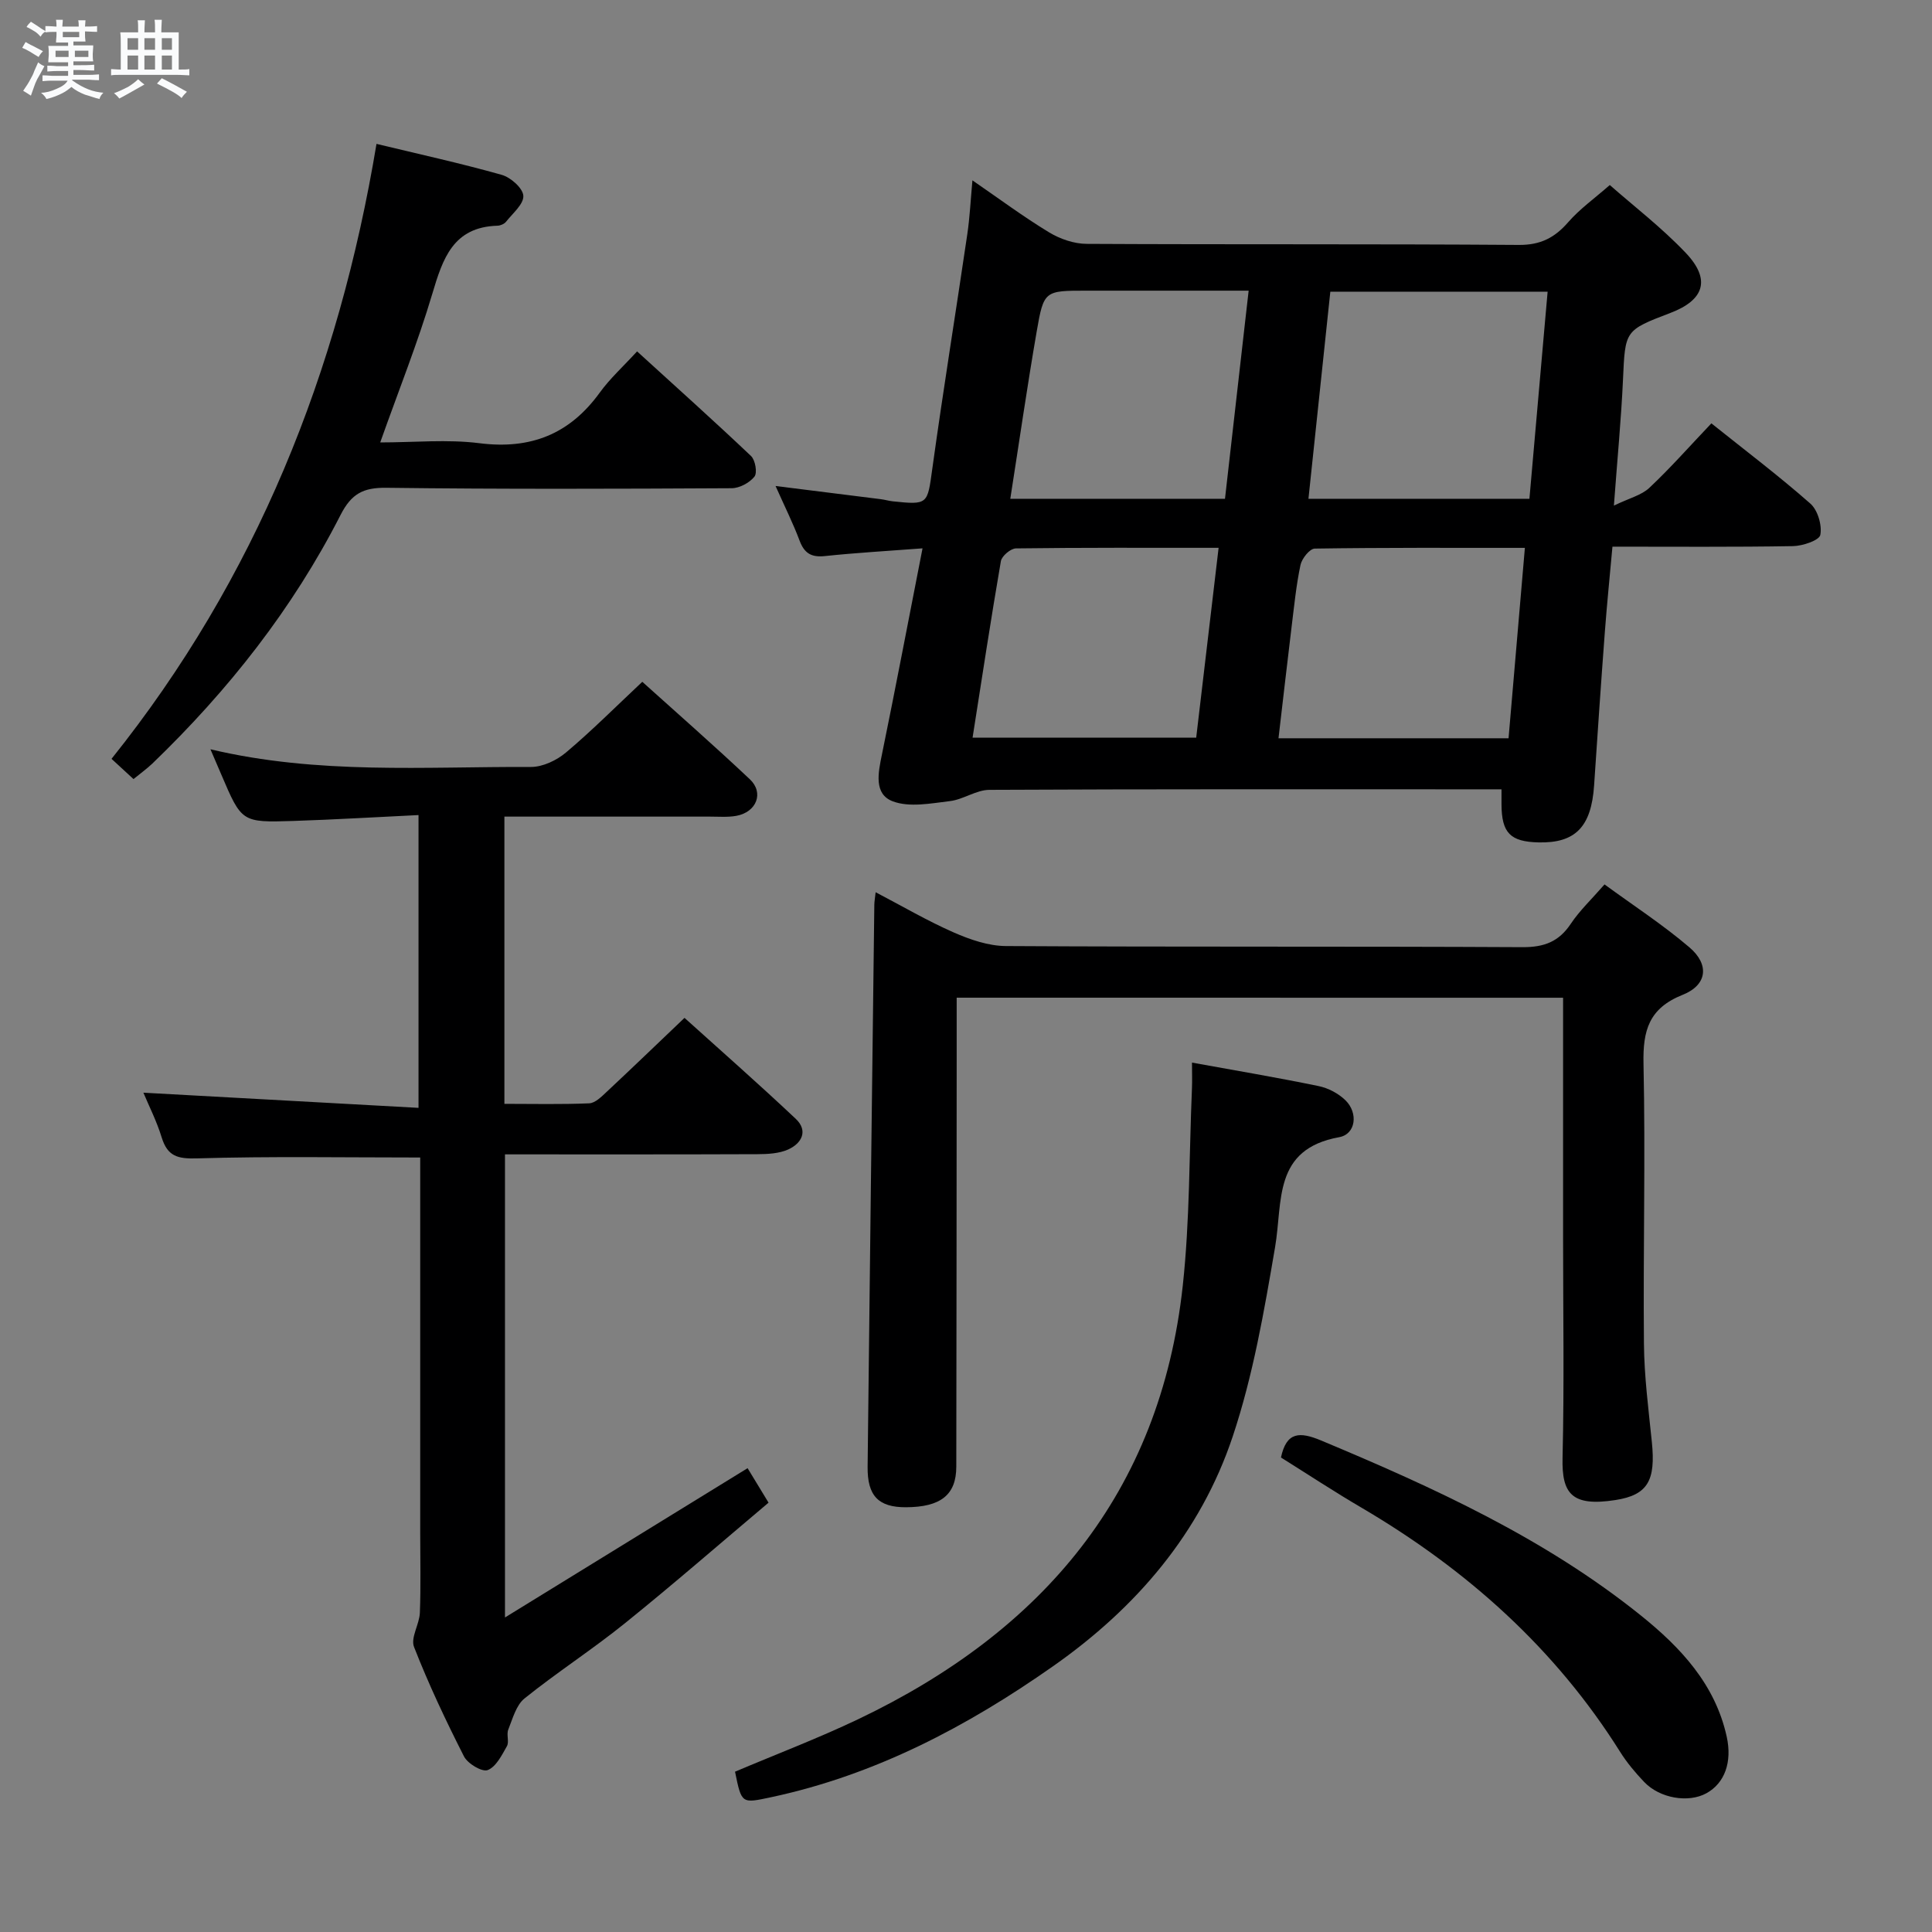 <svg enable-background="new 0 0 400 400" viewBox="0 0 400 400" xmlns="http://www.w3.org/2000/svg"><rect x="0" y="0" width="400" height="400" fill="#808080" stroke="none"/><path d="m6.8 9.5c.6.3 1.3.7 2.1 1.1-.4.4-.7.8-.9 1.2-.7-.4-1.3-.8-1.8-1.1s-1.1-.6-1.6-.8c.2-.4.5-.8.7-1.2.4.2.8.5 1.5.8zm.9 6.9c-.3.6-.5 1.1-.7 1.7s-.4 1.1-.6 1.7c-.6-.4-1.1-.7-1.6-1 .7-1 1.2-1.8 1.5-2.4.3-.5.6-1.1.8-1.7.3-.6.5-1.2.8-1.8.3.3.8.6 1.3.8-.7 1.3-1.2 2.2-1.5 2.7zm.1-11c.4.3 1 .7 1.7 1.1-.5.2-.8.6-1.1 1.1-.5-.6-1-1-1.4-1.2s-.9-.6-1.5-.8c.2-.4.5-.7.9-1.1.5.3.9.6 1.4.9zm10.5 13.1c1 .4 2 .6 3.1.7-.4.4-.7.8-.8 1.3-.9-.2-1.9-.6-3-.9-1-.4-2-.9-2.8-1.6-.5.4-1.1.9-1.9 1.3s-1.9.9-3.3 1.2c-.1-.3-.5-.8-1.1-1.3 1 0 2.1-.3 3.2-.8 1.2-.5 1.9-1 2.3-1.7h-3.2c-.4 0-1 0-2 .1v-1.2c1 0 1.7.1 2 .1h3.3v-1h-2.3c-.2 0-.9 0-2 .1v-1.2c1.2 0 1.9.1 2 .1h2.3v-.8h-4.1c0-.7.1-1.2.1-1.6 0-.5 0-1.1-.1-1.8h4.1v-.7h-2.5c0-.6.1-1.1.1-1.6v-.6h-.5c-.4 0-1 0-1.8.1v-1.3c1.2 0 1.9.1 2.1.1h.2c0-.3 0-.8-.1-1.4h1.4c0 .6-.1 1-.1 1.4h3.4c0-.4 0-.8-.1-1.3h1.5c0 .4-.1.9-.1 1.3.7 0 1.5 0 2.5-.1v1.2c-1 0-1.8-.1-2.5-.1v.6c0 .3 0 .8.1 1.5h-2.5v.8h4.1c0 .7-.1 1.3-.1 1.8s0 1 .1 1.5h-4.1v.8h1.4c.8 0 1.8 0 2.9-.1v1.2c-1 0-1.9-.1-2.8-.1h-1.5v1h3.2c.3 0 1 0 2.1-.1v1.2c-1.1 0-1.8-.1-2.1-.1h-3.4l-.1.1c1.4 1 2.4 1.5 3.4 1.9zm-4.1-6.7v-1.3h-2.7v1.3zm2.2-4.1v-1.1h-3.4v1.1zm1.9 4.1v-1.3h-2.8v1.3z" fill="#fafbfc"/><path d="m37 6.7v2.3 5.4c1 0 1.8 0 2.2-.1v1.3c-.6 0-1.5-.1-2.5-.1h-11.9c-.7 0-1.3 0-1.8.1v-1.3c.5 0 1.1.1 2 .1v-5.2c0-1 0-1.8-.1-2.5h3.7c0-1.3 0-2.1-.1-2.5h1.5c0 .4-.1 1.3-.1 2.5h2.2c0-1.2 0-2.1-.1-2.6h1.5c0 .4-.1 1.3-.1 2.6zm-12.3 13.7c-.3-.4-.7-.8-1.1-1.1 1.1-.4 2.1-.9 2.9-1.3.8-.5 1.5-1 2.1-1.6.4.4.9.8 1.3 1.1-2.5 1.4-4.2 2.4-5.2 2.9zm3.9-10.1v-2.4h-2.2v2.4zm0 4.1v-2.9h-2.2v2.9zm3.5-4.1v-2.4h-2.2v2.4zm0 4.1v-2.9h-2.2v2.9zm.4 2.9 1-1.1c.6.3 1.4.7 2.5 1.3s2 1.1 2.7 1.5c-.4.4-.8.8-1.1 1.3-.8-.8-2.5-1.7-5.1-3zm3.1-7v-2.4h-2.1v2.4zm0 4.1v-2.9h-2.1v2.9z" fill="#fafbfc"/><g fill="#000001"><path d="m191 113.53c-7.38.56-13.82.92-20.23 1.6-2.82.3-4.25-.6-5.23-3.21-1.33-3.55-3.03-6.95-4.97-11.3 7.79.97 14.79 1.84 21.79 2.73.82.1 1.63.35 2.45.44 7.35.78 7.2.6 8.2-6.65 2.25-16.26 4.88-32.47 7.27-48.72.5-3.42.67-6.89 1.05-11.08 5.53 3.8 10.55 7.54 15.88 10.77 2.26 1.37 5.16 2.37 7.78 2.38 29.82.16 59.64 0 89.46.22 4.51.03 7.43-1.49 10.25-4.73 2.38-2.73 5.42-4.89 8.59-7.67 4.89 4.31 10.72 8.78 15.72 14.04 5.24 5.51 3.87 9.76-3.17 12.44-9.5 3.62-9.36 3.62-9.82 13.87-.37 8.08-1.15 16.15-1.88 26.02 3.19-1.55 5.71-2.14 7.34-3.68 4.35-4.09 8.32-8.59 12.84-13.35 6.94 5.55 13.92 10.83 20.48 16.6 1.54 1.35 2.46 4.48 2.08 6.49-.21 1.13-3.66 2.3-5.67 2.33-12.3.21-24.61.11-37.37.11-.55 6.11-1.14 11.86-1.57 17.61-.8 10.61-1.52 21.22-2.23 31.84-.58 8.56-3.87 11.96-11.51 11.78-5.85-.14-7.63-1.96-7.66-7.87 0-.82 0-1.64 0-3.12-2.18 0-4.12 0-6.07 0-33.32 0-66.64-.06-99.96.11-2.72.01-5.39 2-8.17 2.33-3.93.47-8.36 1.35-11.82.05-3.97-1.49-3.04-5.9-2.26-9.68 2.86-13.96 5.52-27.96 8.41-42.7zm84.43-53.14c-1.53 14.49-3.02 28.57-4.53 42.88h45.75c1.26-14.4 2.5-28.5 3.77-42.88-15.23 0-29.8 0-44.99 0zm-66.26 42.88h44.45c1.63-14.36 3.24-28.45 4.9-43.09-11.62 0-22.58 0-33.53 0-8.7 0-8.89-.03-10.35 8.43-1.97 11.39-3.62 22.85-5.47 34.66zm103.16 49.58c1.14-13.3 2.24-26.11 3.38-39.42-14.93 0-29.22-.07-43.51.15-1.04.02-2.67 2.07-2.95 3.4-.89 4.21-1.31 8.53-1.84 12.81-.93 7.64-1.8 15.29-2.71 23.06zm-110.97-.12h46.3c1.55-13.11 3.06-25.98 4.64-39.31-14.67 0-28.31-.06-41.95.12-1.1.01-2.95 1.58-3.13 2.65-2.08 12.07-3.92 24.19-5.86 36.54z"/><path d="m104.43 169.07v59.47c6 0 11.78.14 17.56-.11 1.24-.05 2.55-1.38 3.61-2.37 5.22-4.88 10.37-9.84 16.12-15.32 7.38 6.66 15.33 13.64 23.03 20.9 2.62 2.47 1.25 5.08-1.57 6.35-1.88.84-4.2.96-6.32.97-17.31.07-34.63.04-52.31.04v95.88c17.14-10.55 33.49-20.61 50.23-30.91 1.25 2.06 2.51 4.13 4.34 7.14-9.93 8.37-19.68 16.86-29.74 24.97-6.73 5.43-14.04 10.14-20.78 15.56-1.74 1.4-2.46 4.19-3.37 6.46-.41 1.02.23 2.52-.28 3.43-1.06 1.88-2.26 4.29-3.99 4.95-1.16.44-4.14-1.34-4.9-2.84-3.76-7.4-7.32-14.93-10.34-22.66-.75-1.91 1.12-4.69 1.21-7.09.21-5.49.07-10.99.07-16.49 0-24.16 0-48.31 0-72.47 0-1.79 0-3.59 0-5.28-15.69 0-30.96-.27-46.21.18-4.03.12-6.11-.43-7.32-4.35-1.04-3.4-2.69-6.62-3.78-9.25 18.96 1.05 37.75 2.08 56.96 3.14 0-20.73 0-40.26 0-60.62-8.77.42-17.35.94-25.94 1.22-10.68.34-10.68.25-14.89-9.6-.65-1.51-1.3-3.02-2.25-5.24 22.27 5.28 44.36 3.57 66.35 3.66 2.45.01 5.34-1.37 7.27-3 5.33-4.49 10.26-9.44 15.79-14.63 7.08 6.38 14.8 13.14 22.27 20.18 2.97 2.8 1.39 6.8-2.79 7.57-1.78.32-3.65.16-5.48.16-13.97 0-27.96 0-42.55 0z"/><path d="m198.07 206.56v13.13c-.02 27.99-.03 55.99-.08 83.98-.01 5.83-3.23 8.36-10.42 8.39-5.68.02-8.01-2.33-7.94-8.39.43-38.8.91-77.59 1.39-116.39.01-.62.13-1.24.27-2.55 5.61 2.93 10.74 5.94 16.16 8.32 3.38 1.48 7.19 2.8 10.81 2.82 35.66.21 71.32.04 106.98.23 4.46.02 7.5-1.13 9.97-4.83 1.82-2.73 4.27-5.04 6.99-8.16 5.96 4.36 12.07 8.33 17.58 13.03 4.19 3.57 3.69 7.8-1.41 9.83-6.97 2.78-8.25 7.35-8.1 14.25.42 19.32-.09 38.65.09 57.98.06 6.8.95 13.59 1.64 20.37.8 7.9-.79 10.95-7.55 12-9.07 1.41-11.11-1.36-10.94-8.71.36-15.16.11-30.32.11-45.49 0-16.47 0-32.94 0-49.8-42.1-.01-83.34-.01-125.55-.01z"/><path d="m27.64 161.3c-1.5-1.39-2.83-2.61-4.55-4.19 29.89-37.35 47.02-80.14 54.86-127.32 8.92 2.15 17.49 4.03 25.92 6.41 1.86.52 4.38 2.75 4.48 4.33.11 1.72-2.2 3.63-3.57 5.37-.37.47-1.17.81-1.78.83-9.19.27-11.33 6.81-13.5 14.11-3.01 10.12-6.95 19.96-10.78 30.76 7.07 0 13.9-.68 20.53.16 10.6 1.34 18.68-1.86 24.92-10.47 2.12-2.93 4.86-5.41 7.73-8.54 8.26 7.53 16.03 14.49 23.59 21.66.89.84 1.34 3.48.71 4.27-1.02 1.28-3.1 2.4-4.73 2.4-23.82.13-47.64.21-71.45-.09-4.8-.06-7.25 1.2-9.51 5.62-9.9 19.43-23.27 36.36-38.96 51.47-1.18 1.12-2.53 2.08-3.91 3.22z"/><path d="m152.18 366.81c8.49-3.6 17.16-6.89 25.51-10.87 38.06-18.15 62.52-46.75 67.19-89.76 1.47-13.51 1.32-27.2 1.9-40.8.07-1.62.01-3.25.01-5.38 9.02 1.64 17.65 3.09 26.21 4.86 2 .41 4.12 1.53 5.57 2.95 2.67 2.62 2.15 7-1.3 7.63-13.76 2.49-11.66 13.29-13.28 22.78-2.25 13.19-4.55 26.55-8.77 39.19-6.67 19.98-19.98 35.49-37.19 47.56-17.82 12.51-36.83 22.52-58.36 27.12-6.15 1.3-6.12 1.43-7.49-5.28z"/><path d="m265.21 301.76c1.14-5.34 3.86-5.38 8.32-3.52 23.33 9.76 46.28 20.23 66.16 36.2 8.23 6.61 15.42 14.24 17.81 25.13 1.15 5.24-.4 9.6-4.2 11.7-3.71 2.05-9.64 1.08-12.89-2.33-1.83-1.92-3.57-3.99-4.97-6.22-13.47-21.46-31.78-37.76-53.47-50.52-5.73-3.35-11.26-7-16.76-10.44z"/></g></svg>